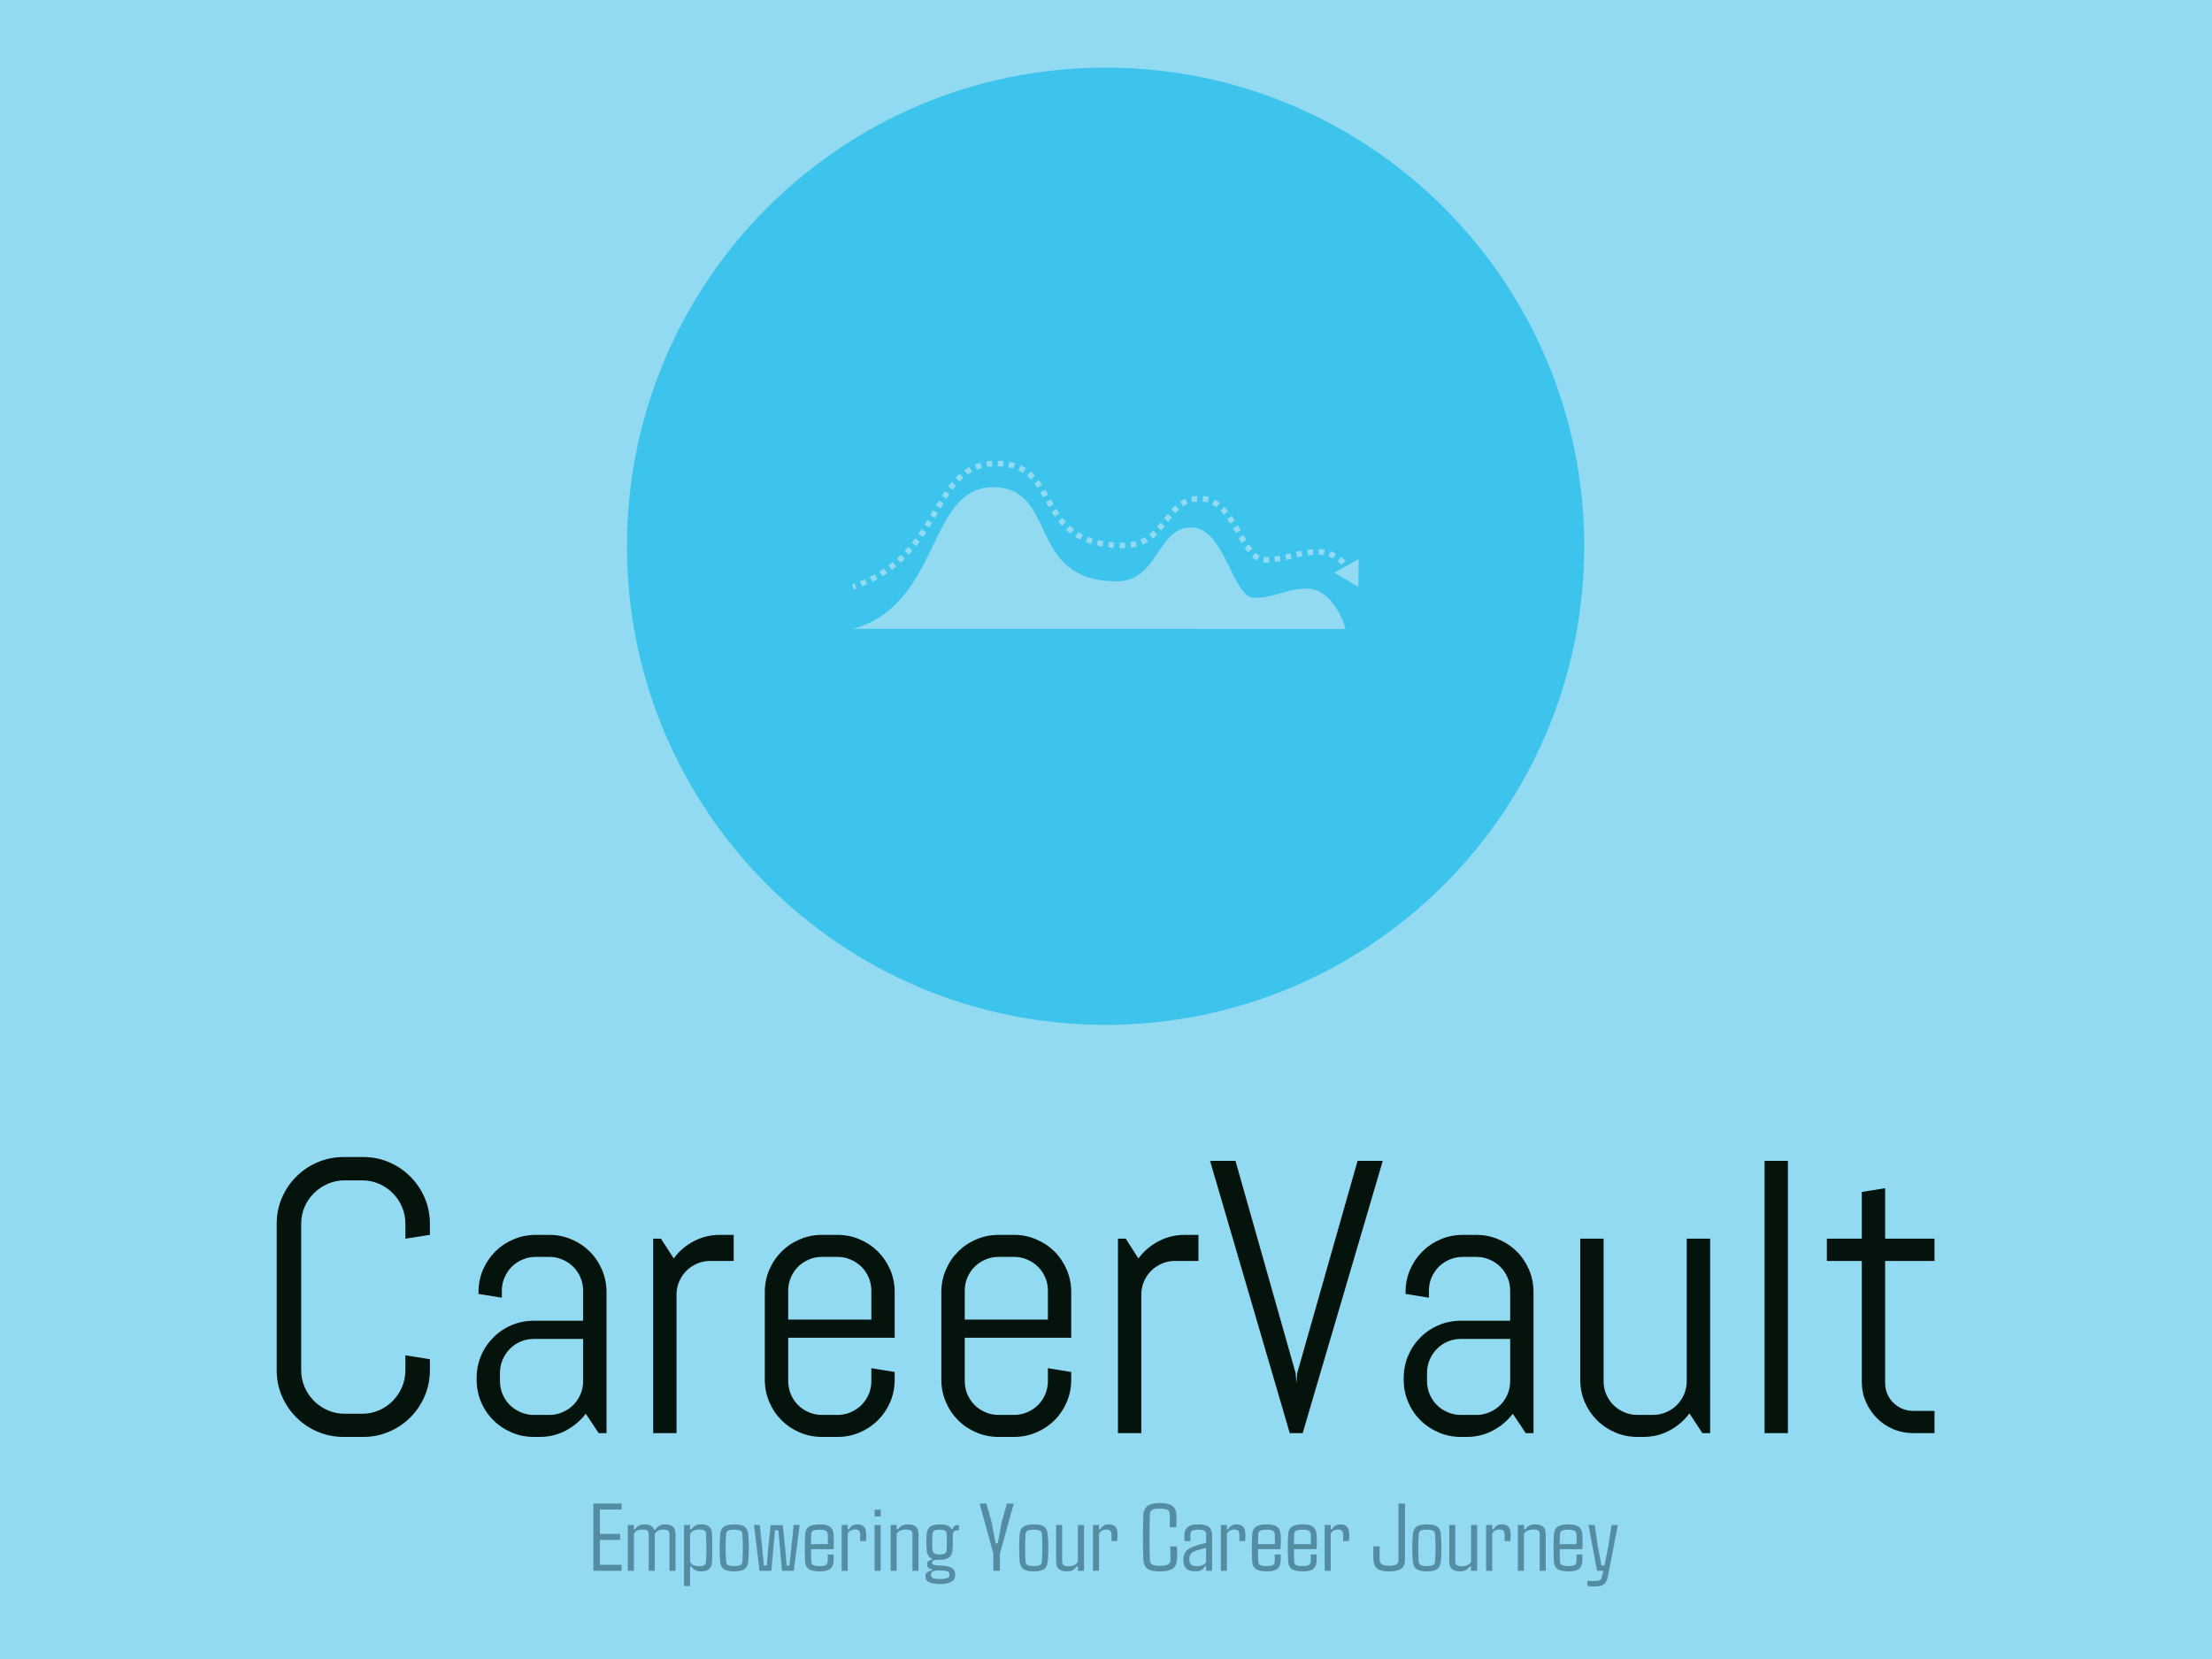 <svg xmlns="http://www.w3.org/2000/svg" version="1.1" xmlns:xlink="http://www.w3.org/1999/xlink" xmlns:svgjs="http://svgjs.dev/svgjs" width="2000" height="1500" viewBox="0 0 2000 1500"><rect width="2000" height="1500" fill="#92daf2"></rect><g transform="matrix(0.75,0,0,0.75,249.638,58.903)"><svg viewBox="0 0 270 248" data-background-color="#92daf2" preserveAspectRatio="xMidYMid meet" height="1837" width="2000" xmlns="http://www.w3.org/2000/svg" xmlns:xlink="http://www.w3.org/1999/xlink"><g id="tight-bounds" transform="matrix(1,0,0,1,0.065,0.4)"><svg viewBox="0 0 269.87 247.2" height="247.2" width="269.87"><g><svg viewBox="0 0 395.52 362.296" height="247.2" width="269.87"><g transform="matrix(1,0,0,1,0,259.858)"><svg viewBox="0 0 395.52 102.437" height="102.437" width="395.52"><g id="textblocktransform"><svg viewBox="0 0 395.52 102.437" height="102.437" width="395.52" id="textblock"><g><svg viewBox="0 0 395.52 66.766" height="66.766" width="395.52"><g transform="matrix(1,0,0,1,0,0)"><svg width="395.52" viewBox="3.49 -35.5 213.16 35.99" height="66.766" data-palette-color="#04140c"><path d="M23.19-8.11L23.19-8.11Q23.19-6.32 22.52-4.76 21.85-3.2 20.68-2.03 19.51-0.85 17.94-0.18 16.38 0.49 14.6 0.49L14.6 0.49 12.11 0.49Q10.33 0.49 8.75-0.18 7.18-0.85 6.01-2.03 4.83-3.2 4.16-4.76 3.49-6.32 3.49-8.11L3.49-8.11 3.49-26.9Q3.49-28.69 4.16-30.25 4.83-31.81 6.01-32.98 7.18-34.16 8.75-34.83 10.33-35.5 12.11-35.5L12.11-35.5 14.6-35.5Q16.38-35.5 17.94-34.83 19.51-34.16 20.68-32.98 21.85-31.81 22.52-30.25 23.19-28.69 23.19-26.9L23.19-26.9 23.19-25.49 20.04-25 20.04-26.9Q20.04-28.08 19.6-29.09 19.17-30.1 18.41-30.86 17.65-31.62 16.64-32.06 15.63-32.5 14.45-32.5L14.45-32.5 12.26-32.5Q11.08-32.5 10.07-32.06 9.06-31.62 8.29-30.86 7.52-30.1 7.08-29.09 6.64-28.08 6.64-26.9L6.64-26.9 6.64-8.11Q6.64-6.93 7.08-5.92 7.52-4.91 8.29-4.14 9.06-3.37 10.07-2.93 11.08-2.49 12.26-2.49L12.26-2.49 14.45-2.49Q15.63-2.49 16.64-2.93 17.65-3.37 18.41-4.14 19.17-4.91 19.6-5.92 20.04-6.93 20.04-8.11L20.04-8.11 20.04-10.01 23.19-9.5 23.19-8.11ZM45.9 0L44.89 0 43.23-2.49Q42.21-1.15 40.67-0.33 39.13 0.49 37.3 0.49L37.3 0.49 36.55 0.49Q35.03 0.49 33.69-0.09 32.35-0.66 31.35-1.66 30.34-2.66 29.77-4 29.2-5.35 29.2-6.86L29.2-6.86 29.2-7.1Q29.2-8.62 29.77-9.96 30.34-11.3 31.35-12.3 32.35-13.31 33.69-13.88 35.03-14.45 36.55-14.45L36.55-14.45 42.89-14.45 42.89-18.31Q42.89-19.21 42.55-20.01 42.21-20.8 41.62-21.39 41.04-21.97 40.24-22.31 39.45-22.66 38.55-22.66L38.55-22.66 36.79-22.66Q35.89-22.66 35.09-22.31 34.3-21.97 33.71-21.39 33.13-20.8 32.79-20.01 32.44-19.21 32.44-18.31L32.44-18.31 32.44-17.41 29.44-17.9 29.44-18.14Q29.44-19.65 30.01-21 30.59-22.34 31.59-23.34 32.59-24.34 33.93-24.91 35.28-25.49 36.79-25.49L36.79-25.49 38.55-25.49Q40.06-25.49 41.4-24.91 42.75-24.34 43.75-23.34 44.75-22.34 45.32-21 45.9-19.65 45.9-18.14L45.9-18.14 45.9 0ZM42.89-6.69L42.89-12.11 36.55-12.11Q35.64-12.11 34.85-11.77 34.06-11.43 33.47-10.83 32.88-10.23 32.54-9.44 32.2-8.64 32.2-7.74L32.2-7.74 32.2-6.69Q32.2-5.79 32.54-4.99 32.88-4.2 33.47-3.61 34.06-3.03 34.85-2.69 35.64-2.34 36.55-2.34L36.55-2.34 38.55-2.34Q39.45-2.34 40.24-2.69 41.04-3.03 41.62-3.61 42.21-4.2 42.55-4.99 42.89-5.79 42.89-6.69L42.89-6.69ZM62.25-22.14L59.25-22.14Q58.34-22.14 57.55-21.8 56.76-21.46 56.17-20.87 55.59-20.29 55.24-19.49 54.9-18.7 54.9-17.8L54.9-17.8 54.9 0 51.9 0 51.9-25 52.9-25 54.54-22.46Q55.56-23.85 57.11-24.67 58.66-25.49 60.49-25.49L60.49-25.49 62.25-25.49 62.25-22.14ZM82.95-6.86L82.95-6.86Q82.95-5.35 82.38-4 81.8-2.66 80.8-1.66 79.8-0.66 78.46-0.09 77.12 0.49 75.6 0.49L75.6 0.49 73.6 0.49Q72.09 0.49 70.74-0.09 69.4-0.66 68.4-1.66 67.4-2.66 66.83-4 66.25-5.35 66.25-6.86L66.25-6.86 66.25-18.14Q66.25-19.65 66.83-21 67.4-22.34 68.4-23.34 69.4-24.34 70.74-24.91 72.09-25.49 73.6-25.49L73.6-25.49 75.6-25.49Q77.12-25.49 78.46-24.91 79.8-24.34 80.8-23.34 81.8-22.34 82.38-21 82.95-19.65 82.95-18.14L82.95-18.14 82.95-12.26 69.26-12.26 69.26-6.69Q69.26-5.79 69.6-4.99 69.94-4.2 70.52-3.61 71.11-3.03 71.9-2.69 72.7-2.34 73.6-2.34L73.6-2.34 75.6-2.34Q76.51-2.34 77.3-2.69 78.09-3.03 78.68-3.61 79.26-4.2 79.61-4.99 79.95-5.79 79.95-6.69L79.95-6.69 79.95-8.35 82.95-7.86 82.95-6.86ZM79.95-14.6L79.95-18.31Q79.95-19.21 79.61-20.01 79.26-20.8 78.68-21.39 78.09-21.97 77.3-22.31 76.51-22.66 75.6-22.66L75.6-22.66 73.6-22.66Q72.7-22.66 71.9-22.31 71.11-21.97 70.52-21.39 69.94-20.8 69.6-20.01 69.26-19.21 69.26-18.31L69.26-18.31 69.26-14.6 79.95-14.6ZM105.65-6.86L105.65-6.86Q105.65-5.35 105.08-4 104.51-2.66 103.51-1.66 102.5-0.66 101.16-0.09 99.82 0.49 98.31 0.49L98.31 0.49 96.3 0.49Q94.79 0.49 93.45-0.09 92.1-0.66 91.1-1.66 90.1-2.66 89.53-4 88.95-5.35 88.95-6.86L88.95-6.86 88.95-18.14Q88.95-19.65 89.53-21 90.1-22.34 91.1-23.34 92.1-24.34 93.45-24.91 94.79-25.49 96.3-25.49L96.3-25.49 98.31-25.49Q99.82-25.49 101.16-24.91 102.5-24.34 103.51-23.34 104.51-22.34 105.08-21 105.65-19.65 105.65-18.14L105.65-18.14 105.65-12.26 91.96-12.26 91.96-6.69Q91.96-5.79 92.3-4.99 92.64-4.2 93.23-3.61 93.81-3.03 94.61-2.69 95.4-2.34 96.3-2.34L96.3-2.34 98.31-2.34Q99.21-2.34 100-2.69 100.8-3.03 101.38-3.61 101.97-4.2 102.31-4.99 102.65-5.79 102.65-6.69L102.65-6.69 102.65-8.35 105.65-7.86 105.65-6.86ZM102.65-14.6L102.65-18.31Q102.65-19.21 102.31-20.01 101.97-20.8 101.38-21.39 100.8-21.97 100-22.31 99.21-22.66 98.31-22.66L98.31-22.66 96.3-22.66Q95.4-22.66 94.61-22.31 93.81-21.97 93.23-21.39 92.64-20.8 92.3-20.01 91.96-19.21 91.96-18.31L91.96-18.31 91.96-14.6 102.65-14.6ZM122.01-22.14L119.01-22.14Q118.1-22.14 117.31-21.8 116.52-21.46 115.93-20.87 115.34-20.29 115-19.49 114.66-18.7 114.66-17.8L114.66-17.8 114.66 0 111.66 0 111.66-25 112.66-25 114.29-22.46Q115.32-23.85 116.87-24.67 118.42-25.49 120.25-25.49L120.25-25.49 122.01-25.49 122.01-22.14ZM126.77-35.01L134.51-7.69 134.6-6.4 134.7-7.69 142.47-35.01 145.71-35.01 135.41 0 133.75 0 123.5-35.01 126.77-35.01ZM165.09 0L164.09 0 162.43-2.49Q161.41-1.15 159.87-0.33 158.33 0.49 156.5 0.49L156.5 0.49 155.74 0.49Q154.23 0.49 152.89-0.09 151.55-0.66 150.54-1.66 149.54-2.66 148.97-4 148.4-5.35 148.4-6.86L148.4-6.86 148.4-7.1Q148.4-8.62 148.97-9.96 149.54-11.3 150.54-12.3 151.55-13.31 152.89-13.88 154.23-14.45 155.74-14.45L155.74-14.45 162.09-14.45 162.09-18.31Q162.09-19.21 161.75-20.01 161.41-20.8 160.82-21.39 160.24-21.97 159.44-22.31 158.65-22.66 157.75-22.66L157.75-22.66 155.99-22.66Q155.09-22.66 154.29-22.31 153.5-21.97 152.91-21.39 152.33-20.8 151.98-20.01 151.64-19.21 151.64-18.31L151.64-18.31 151.64-17.41 148.64-17.9 148.64-18.14Q148.64-19.65 149.21-21 149.79-22.34 150.79-23.34 151.79-24.34 153.13-24.91 154.47-25.49 155.99-25.49L155.99-25.49 157.75-25.49Q159.26-25.49 160.6-24.91 161.95-24.34 162.95-23.34 163.95-22.34 164.52-21 165.09-19.65 165.09-18.14L165.09-18.14 165.09 0ZM162.09-6.69L162.09-12.11 155.74-12.11Q154.84-12.11 154.05-11.77 153.25-11.43 152.67-10.83 152.08-10.23 151.74-9.44 151.4-8.64 151.4-7.74L151.4-7.74 151.4-6.69Q151.4-5.79 151.74-4.99 152.08-4.2 152.67-3.61 153.25-3.03 154.05-2.69 154.84-2.34 155.74-2.34L155.74-2.34 157.75-2.34Q158.65-2.34 159.44-2.69 160.24-3.03 160.82-3.61 161.41-4.2 161.75-4.99 162.09-5.79 162.09-6.69L162.09-6.69ZM187.8 0L186.8 0 185.14-2.54Q184.11-1.15 182.57-0.33 181.03 0.49 179.2 0.49L179.2 0.49 178.45 0.49Q176.93 0.49 175.59-0.09 174.25-0.66 173.25-1.66 172.25-2.66 171.67-4 171.1-5.35 171.1-6.86L171.1-6.86 171.1-25 174.1-25 174.1-6.69Q174.1-5.79 174.44-4.99 174.78-4.2 175.37-3.61 175.96-3.03 176.75-2.69 177.54-2.34 178.45-2.34L178.45-2.34 180.45-2.34Q181.35-2.34 182.15-2.69 182.94-3.03 183.52-3.61 184.11-4.2 184.45-4.99 184.79-5.79 184.79-6.69L184.79-6.69 184.79-25 187.8-25 187.8 0ZM197.8 0L194.8 0 194.8-35.01 197.8-35.01 197.8 0ZM216.65 0L213.92 0Q212.55 0 211.34-0.51 210.13-1.03 209.24-1.93 208.35-2.83 207.82-4.03 207.3-5.22 207.3-6.59L207.3-6.59 207.3-22.14 202.81-22.14 202.81-25 207.3-25 207.3-31.01 210.3-31.49 210.3-25 216.65-25 216.65-22.14 210.3-22.14 210.3-6.45Q210.3-5.69 210.58-5.04 210.86-4.39 211.35-3.91 211.84-3.42 212.5-3.14 213.16-2.86 213.92-2.86L213.92-2.86 216.65-2.86 216.65 0Z" opacity="1" transform="matrix(1,0,0,1,0,0)" fill="#04140c" class="wordmark-text-0" data-fill-palette-color="primary" id="text-0"></path></svg></g></svg></g><g transform="matrix(1,0,0,1,75.544,82.527)"><svg viewBox="0 0 244.431 19.91" height="19.91" width="244.431"><g transform="matrix(1,0,0,1,0,0)"><svg width="244.431" viewBox="2.25 -35.16 531.34 43.29" height="19.91" data-palette-color="#548ca4"><path d="M16.92-3.13L16.92 0 2.25 0 2.25-34.86 16.92-34.86 16.92-31.74 5.64-31.74 5.64-19.14 16.16-19.14 16.16-16.02 5.64-16.02 5.64-3.13 16.92-3.13ZM23.29-19.19L23.29 0 20.14 0 20.14-23.75 23.29-23.75 23.29-21.53 23.9-21.53Q24.73-22.83 25.84-23.45 26.95-24.07 28.9-24.07L28.9-24.07Q32.83-24.07 33.74-21.34L33.74-21.34 34.4-21.34Q35.2-22.61 36.45-23.34 37.69-24.07 39.65-24.07L39.65-24.07Q42.26-24.07 43.55-22.86 44.85-21.66 44.85-18.82L44.85-18.82 44.85 0 41.72 0 41.72-19.09Q41.67-20.31 40.96-20.86 40.26-21.41 38.62-21.41L38.62-21.41Q35.37-21.41 34.1-19.12L34.1-19.12 34.1 0 30.98 0 30.98-19.09Q30.93-20.31 30.22-20.86 29.51-21.41 27.93-21.41L27.93-21.41Q24.46-21.41 23.29-19.19L23.29-19.19ZM52.44-2.25L52.44 7.91 49.29 7.91 49.29-23.75 52.44-23.75 52.44-21.53 53.12-21.53Q53.95-22.83 55.11-23.45 56.27-24.07 58.3-24.07L58.3-24.07Q61.08-24.07 62.41-22.86 63.74-21.66 63.81-18.82L63.81-18.82Q63.89-17.58 63.91-15.81 63.94-14.04 63.94-12.07 63.94-10.11 63.91-8.25 63.89-6.4 63.81-4.96L63.81-4.96Q63.74-2.15 62.35-0.93 60.96 0.29 58.17 0.29L58.17 0.29Q56.34 0.29 55.17-0.31 54-0.9 53.12-2.25L53.12-2.25 52.44-2.25ZM57.29-2.37L57.29-2.37Q60.59-2.37 60.69-4.69L60.69-4.69Q60.88-8.47 60.85-12.16 60.81-15.84 60.69-19.09L60.69-19.09Q60.64-20.31 59.91-20.86 59.17-21.41 57.44-21.41L57.44-21.41Q53.71-21.41 52.44-19.19L52.44-19.19 52.44-4.59Q53.1-3.39 54.23-2.88 55.37-2.37 57.29-2.37ZM75.33 0.29L75.33 0.29Q71.35 0.29 69.72-1.07 68.08-2.44 67.96-5.62L67.96-5.62Q67.81-7.42 67.77-9.63 67.72-11.84 67.77-14.09 67.81-16.33 67.96-18.16L67.96-18.16Q68.08-21.34 69.73-22.71 71.38-24.07 75.33-24.07L75.33-24.07Q79.34-24.07 80.94-22.71 82.54-21.34 82.66-18.16L82.66-18.16Q82.81-16.36 82.85-14.15 82.9-11.94 82.85-9.7 82.81-7.47 82.66-5.62L82.66-5.62Q82.54-2.47 80.94-1.09 79.34 0.29 75.33 0.29ZM75.33-2.44L75.33-2.44Q77.58-2.44 78.53-2.99 79.48-3.54 79.56-4.81L79.56-4.81Q79.8-8.62 79.8-11.89 79.8-15.16 79.56-18.97L79.56-18.97Q79.48-20.26 78.56-20.8 77.63-21.34 75.33-21.34L75.33-21.34Q73.04-21.34 72.1-20.8 71.16-20.26 71.09-18.97L71.09-18.97Q70.87-15.16 70.85-11.88 70.84-8.59 71.09-4.81L71.09-4.81Q71.14-3.54 72.12-2.99 73.11-2.44 75.33-2.44ZM95.4-9.18L94.57 0 88.44 0 85.56-23.75 88.61-23.75 89.81-11.82 90.71-2.71 92.23-2.71 92.91-11.82 94.23-23.68 100.48-23.68 101.75-11.82 102.46-2.71 103.97-2.71 104.92-11.82 106.12-23.75 109.27-23.75 106.22 0 100.09 0 99.28-9.18 98.21-21 96.47-21 95.4-9.18ZM119.67 0.29L119.67 0.29Q115.64 0.29 113.92-0.98 112.19-2.25 112.07-5.13L112.07-5.13Q111.97-6.93 111.94-9.38 111.9-11.82 111.94-14.28 111.97-16.75 112.07-18.58L112.07-18.58Q112.19-21.53 113.96-22.8 115.73-24.07 119.67-24.07L119.67-24.07Q123.38-24.07 125.04-22.83 126.7-21.58 126.87-18.73L126.87-18.73Q126.92-17.87 126.97-15.75 127.01-13.62 126.82-11.23L126.82-11.23 115.12-11.23Q115.12-9.69 115.15-8.11 115.17-6.52 115.25-4.81L115.25-4.81Q115.27-3.47 116.27-2.95 117.27-2.44 119.57-2.44L119.57-2.44Q121.84-2.44 122.77-2.95 123.69-3.47 123.79-4.81L123.79-4.81Q123.86-6.15 123.79-8.47L123.79-8.47 126.82-8.47Q126.94-7.76 126.93-6.82 126.92-5.88 126.87-5.13L126.87-5.13Q126.7-2.25 125.12-0.98 123.55 0.29 119.67 0.29ZM115.12-13.82L115.12-13.82 123.84-13.82Q123.89-15.48 123.89-16.99 123.89-18.51 123.79-19.07L123.79-19.07Q123.69-20.29 122.74-20.81 121.79-21.34 119.67-21.34L119.67-21.34Q117.3-21.34 116.28-20.81 115.27-20.29 115.25-19.07L115.25-19.07Q115.17-17.65 115.14-16.36 115.1-15.06 115.12-13.82ZM134.19-19.19L134.19 0 131.04 0 131.04-23.75 134.19-23.75 134.19-21.53 134.87-21.53Q135.51-22.75 136.56-23.41 137.61-24.07 139.17-24.07L139.17-24.07Q141.51-24.07 142.65-22.84 143.78-21.61 143.78-18.58L143.78-18.58Q143.78-17.92 143.74-17.02 143.69-16.11 143.59-15.41L143.59-15.41 140.56-15.41Q140.61-15.65 140.62-16.26 140.63-16.87 140.65-17.48 140.66-18.09 140.66-18.31L140.66-18.31Q140.66-20.12 140.05-20.76 139.44-21.41 138.1-21.41L138.1-21.41Q135.24-21.41 134.19-19.19L134.19-19.19ZM151.28-31.69L151.28-28.17 148.13-28.17 148.13-31.69 151.28-31.69ZM151.28-23.75L151.28 0 148.1 0 148.1-23.75 151.28-23.75ZM159.57-19.19L159.57 0 156.43 0 156.43-23.75 159.57-23.75 159.57-21.53 160.33-21.53Q161.09-22.75 162.32-23.41 163.55-24.07 165.43-24.07L165.43-24.07Q168.19-24.07 169.54-22.86 170.88-21.66 170.88-18.82L170.88-18.82 170.88 0 167.75 0 167.75-19.09Q167.75-20.31 166.98-20.86 166.22-21.41 164.51-21.41L164.51-21.41Q162.8-21.41 161.5-20.83 160.21-20.24 159.57-19.19L159.57-19.19ZM182.01 6.86L182.01 6.86Q178.69 6.86 176.66 6.03 174.64 5.2 174.51 3.42L174.51 3.42Q174.51 3.22 174.49 2.95 174.46 2.69 174.46 2.39L174.46 2.39Q174.56 1.32 175.55 0.66 176.54 0 177.83-0.15L177.83-0.15 177.83-0.76Q175.42-1.27 175.34-2.86L175.34-2.86Q175.32-3.27 175.34-3.69L175.34-3.69Q175.37-4.52 176.11-5.08 176.86-5.64 177.79-5.74L177.79-5.74 177.79-6.35Q175.25-7.45 175.08-11.21L175.08-11.21Q175-12.67 174.97-13.76 174.93-14.84 174.95-15.95 174.98-17.07 175.08-18.58L175.08-18.58Q175.2-21.48 176.77-22.78 178.35-24.07 181.81-24.07L181.81-24.07Q184.35-24.07 185.84-23.49 187.33-22.9 187.99-21.66L187.99-21.66 188.67-21.66Q188.84-23.75 191.82-23.75L191.82-23.75 191.82-21.02 190.97-21.02Q188.8-21.02 188.7-18.51L188.7-18.51 188.65-16.58Q188.7-15.16 188.7-14.01 188.7-12.87 188.55-11.21L188.55-11.21Q188.43-8.25 186.89-6.98 185.35-5.71 181.81-5.71L181.81-5.71Q179.76-5.74 178.83-5.4 177.91-5.05 177.91-4.27L177.91-4.27 177.91-4.08Q177.96-3.37 178.93-3.08 179.91-2.78 182.18-2.73L182.18-2.73Q185.82-2.64 187.76-1.7 189.7-0.76 189.87 1.42L189.87 1.42 189.87 2.69Q189.7 4.98 187.53 5.92 185.35 6.86 182.01 6.86ZM181.81-8.47L181.81-8.47Q183.77-8.47 184.58-9.01 185.4-9.55 185.48-10.77L185.48-10.77Q185.6-12.5 185.6-14.81 185.6-17.11 185.48-19.02L185.48-19.02Q185.4-20.31 184.57-20.83 183.74-21.34 181.81-21.34L181.81-21.34Q179.88-21.34 179.05-20.81 178.22-20.29 178.13-18.99L178.13-18.99Q177.86-14.36 178.13-10.82L178.13-10.82Q178.22-9.62 179.08-9.05 179.93-8.47 181.81-8.47ZM182.08 4.27L182.08 4.27Q184.18 4.27 185.51 3.88 186.84 3.49 186.94 2.49L186.94 2.49Q186.96 2.22 186.95 1.99 186.94 1.76 186.94 1.51L186.94 1.51Q186.84 0.46 185.54 0.16 184.23-0.15 182.08-0.2L182.08-0.2Q180.01-0.24 178.77 0.12 177.54 0.49 177.42 1.54L177.42 1.54 177.42 2.49Q177.54 3.56 178.79 3.92 180.03 4.27 182.08 4.27ZM213.13-9.01L213.13 0 209.69 0 209.69-9.06 202.56-34.86 206.1-34.86 208.79-25.24 210.91-14.26 212.01-14.26 214.01-25.24 216.7-34.86 220.29-34.86 213.13-9.01ZM230.66 0.29L230.66 0.29Q226.68 0.29 225.04-1.07 223.41-2.44 223.29-5.62L223.29-5.62Q223.14-7.42 223.09-9.63 223.04-11.84 223.09-14.09 223.14-16.33 223.29-18.16L223.29-18.16Q223.41-21.34 225.06-22.71 226.7-24.07 230.66-24.07L230.66-24.07Q234.66-24.07 236.26-22.71 237.86-21.34 237.98-18.16L237.98-18.16Q238.13-16.36 238.18-14.15 238.23-11.94 238.18-9.7 238.13-7.47 237.98-5.62L237.98-5.62Q237.86-2.47 236.26-1.09 234.66 0.29 230.66 0.29ZM230.66-2.44L230.66-2.44Q232.9-2.44 233.86-2.99 234.81-3.54 234.88-4.81L234.88-4.81Q235.13-8.62 235.13-11.89 235.13-15.16 234.88-18.97L234.88-18.97Q234.81-20.26 233.88-20.8 232.95-21.34 230.66-21.34L230.66-21.34Q228.36-21.34 227.42-20.8 226.48-20.26 226.41-18.97L226.41-18.97Q226.19-15.16 226.18-11.88 226.17-8.59 226.41-4.81L226.41-4.81Q226.46-3.54 227.45-2.99 228.44-2.44 230.66-2.44ZM247.75 0.29L247.75 0.29Q245.01 0.29 243.63-0.93 242.25-2.15 242.25-4.96L242.25-4.96 242.25-23.75 245.38-23.75 245.38-4.69Q245.38-3.49 246.13-2.93 246.89-2.37 248.6-2.37L248.6-2.37Q250.33-2.37 251.64-2.95 252.95-3.54 253.56-4.59L253.56-4.59 253.56-23.75 256.73-23.75 256.73 0 253.56 0 253.56-2.25 252.9-2.25Q251.29 0.29 247.75 0.29ZM264.52-19.19L264.52 0 261.37 0 261.37-23.75 264.52-23.75 264.52-21.53 265.2-21.53Q265.83-22.75 266.88-23.41 267.93-24.07 269.5-24.07L269.5-24.07Q271.84-24.07 272.98-22.84 274.11-21.61 274.11-18.58L274.11-18.58Q274.11-17.92 274.06-17.02 274.01-16.11 273.92-15.41L273.92-15.41 270.89-15.41Q270.94-15.65 270.95-16.26 270.96-16.87 270.97-17.48 270.99-18.09 270.99-18.31L270.99-18.31Q270.99-20.12 270.38-20.76 269.76-21.41 268.42-21.41L268.42-21.41Q265.57-21.41 264.52-19.19L264.52-19.19ZM295.96 0.32L295.96 0.32Q291.49 0.32 289.56-1.12 287.63-2.56 287.51-5.88L287.51-5.88Q287.07-17.43 287.51-28.98L287.51-28.98Q287.63-32.01 289.58-33.58 291.54-35.16 295.91-35.16L295.91-35.16Q300.42-35.16 302.49-33.72 304.55-32.28 304.65-28.96L304.65-28.96Q304.7-28.15 304.7-26.97 304.7-25.78 304.66-24.6 304.62-23.41 304.6-22.58L304.6-22.58 301.21-22.58Q301.25-24.17 301.27-26.05 301.28-27.93 301.21-29.52L301.21-29.52Q301.18-30.98 300-31.62 298.81-32.25 295.91-32.25L295.91-32.25Q293.25-32.25 292.11-31.62 290.98-30.98 290.9-29.52L290.9-29.52Q290.51-17.43 290.9-5.32L290.9-5.32Q290.98-3.88 292.11-3.23 293.25-2.59 295.96-2.59L295.96-2.59Q299.01-2.59 300.24-3.23 301.47-3.88 301.55-5.32L301.55-5.32Q301.62-7.03 301.56-9 301.5-10.96 301.42-12.67L301.42-12.67 304.89-12.67Q305.01-10.96 305.04-9.29 305.06-7.62 304.94-5.88L304.94-5.88Q304.79-2.56 302.71-1.12 300.62 0.32 295.96 0.32ZM314.39 0.27L314.39 0.27Q311.41 0.27 309.98-0.9 308.55-2.08 308.31-4.57L308.31-4.57Q308.28-5.05 308.25-5.54 308.21-6.03 308.26-6.49L308.26-6.49Q308.43-8.67 309.63-10.14 310.82-11.62 314.17-12.84L314.17-12.84Q315.53-13.33 317.05-13.72 318.56-14.11 320.05-14.48L320.05-14.48 320.05-18.99Q320.05-20.19 319.15-20.76 318.24-21.34 316-21.34L316-21.34Q314.04-21.34 313.03-20.85 312.02-20.36 311.92-19.07L311.92-19.07Q311.87-18.46 311.87-17.32 311.87-16.19 311.92-15.41L311.92-15.41 308.87-15.41Q308.82-16.02 308.77-16.99 308.72-17.97 308.8-18.73L308.8-18.73Q308.92-21.56 310.64-22.81 312.36-24.07 316.12-24.07L316.12-24.07Q320.05-24.07 321.58-22.71 323.1-21.34 323.13-18.21L323.13-18.21 323.13 0 320.05 0 320.05-2.25 319.37-2.25Q318.76-1.03 317.62-0.38 316.49 0.27 314.39 0.27ZM315.17-2.37L315.17-2.37Q318.68-2.37 320.03-4.47L320.03-4.47 320.03-11.87Q318.85-11.62 317.62-11.29 316.39-10.96 314.73-10.4L314.73-10.4Q312.75-9.67 312.09-8.72 311.43-7.76 311.33-6.49L311.33-6.49Q311.36-6.13 311.37-5.7 311.38-5.27 311.43-4.81L311.43-4.81Q311.6-3.64 312.6-3 313.6-2.37 315.17-2.37ZM330.84-19.19L330.84 0 327.69 0 327.69-23.75 330.84-23.75 330.84-21.53 331.52-21.53Q332.16-22.75 333.21-23.41 334.26-24.07 335.82-24.07L335.82-24.07Q338.16-24.07 339.3-22.84 340.43-21.61 340.43-18.58L340.43-18.58Q340.43-17.92 340.38-17.02 340.34-16.11 340.24-15.41L340.24-15.41 337.21-15.41Q337.26-15.65 337.27-16.26 337.28-16.87 337.3-17.48 337.31-18.09 337.31-18.31L337.31-18.31Q337.31-20.12 336.7-20.76 336.09-21.41 334.75-21.41L334.75-21.41Q331.89-21.41 330.84-19.19L330.84-19.19ZM351.52 0.29L351.52 0.29Q347.49 0.29 345.77-0.98 344.04-2.25 343.92-5.13L343.92-5.13Q343.82-6.93 343.79-9.38 343.75-11.82 343.79-14.28 343.82-16.75 343.92-18.58L343.92-18.58Q344.04-21.53 345.81-22.8 347.58-24.07 351.52-24.07L351.52-24.07Q355.23-24.07 356.89-22.83 358.55-21.58 358.72-18.73L358.72-18.73Q358.77-17.87 358.81-15.75 358.86-13.62 358.67-11.23L358.67-11.23 346.97-11.23Q346.97-9.69 347-8.11 347.02-6.52 347.1-4.81L347.1-4.81Q347.12-3.47 348.12-2.95 349.12-2.44 351.42-2.44L351.42-2.44Q353.69-2.44 354.62-2.95 355.54-3.47 355.64-4.81L355.64-4.81Q355.71-6.15 355.64-8.47L355.64-8.47 358.67-8.47Q358.79-7.76 358.78-6.82 358.77-5.88 358.72-5.13L358.72-5.13Q358.55-2.25 356.97-0.98 355.4 0.29 351.52 0.29ZM346.97-13.82L346.97-13.82 355.69-13.82Q355.74-15.48 355.74-16.99 355.74-18.51 355.64-19.07L355.64-19.07Q355.54-20.29 354.59-20.81 353.64-21.34 351.52-21.34L351.52-21.34Q349.15-21.34 348.13-20.81 347.12-20.29 347.1-19.07L347.1-19.07Q347.02-17.65 346.99-16.36 346.95-15.06 346.97-13.82ZM370.16 0.29L370.16 0.29Q366.14 0.29 364.42-0.98 362.69-2.25 362.57-5.13L362.57-5.13Q362.47-6.93 362.44-9.38 362.4-11.82 362.44-14.28 362.47-16.75 362.57-18.58L362.57-18.58Q362.69-21.53 364.46-22.8 366.23-24.07 370.16-24.07L370.16-24.07Q373.88-24.07 375.54-22.83 377.2-21.58 377.37-18.73L377.37-18.73Q377.42-17.87 377.46-15.75 377.51-13.62 377.32-11.23L377.32-11.23 365.62-11.23Q365.62-9.69 365.65-8.11 365.67-6.52 365.75-4.81L365.75-4.81Q365.77-3.47 366.77-2.95 367.77-2.44 370.07-2.44L370.07-2.44Q372.34-2.44 373.27-2.95 374.19-3.47 374.29-4.81L374.29-4.81Q374.36-6.15 374.29-8.47L374.29-8.47 377.32-8.47Q377.44-7.76 377.43-6.82 377.42-5.88 377.37-5.13L377.37-5.13Q377.2-2.25 375.62-0.98 374.05 0.29 370.16 0.29ZM365.62-13.82L365.62-13.82 374.34-13.82Q374.39-15.48 374.39-16.99 374.39-18.51 374.29-19.07L374.29-19.07Q374.19-20.29 373.24-20.81 372.29-21.34 370.16-21.34L370.16-21.34Q367.8-21.34 366.78-20.81 365.77-20.29 365.75-19.07L365.75-19.07Q365.67-17.65 365.64-16.36 365.6-15.06 365.62-13.82ZM384.69-19.19L384.69 0 381.54 0 381.54-23.75 384.69-23.75 384.69-21.53 385.37-21.53Q386.01-22.75 387.06-23.41 388.11-24.07 389.67-24.07L389.67-24.07Q392.01-24.07 393.15-22.84 394.28-21.61 394.28-18.58L394.28-18.58Q394.28-17.92 394.23-17.02 394.19-16.11 394.09-15.41L394.09-15.41 391.06-15.41Q391.11-15.65 391.12-16.26 391.13-16.87 391.15-17.48 391.16-18.09 391.16-18.31L391.16-18.31Q391.16-20.12 390.55-20.76 389.94-21.41 388.59-21.41L388.59-21.41Q385.74-21.41 384.69-19.19L384.69-19.19ZM415.03 0.32L415.03 0.32Q410.61 0.32 408.78-1.14 406.95-2.59 406.8-5.93L406.8-5.93Q406.66-9.3 406.8-12.7L406.8-12.7 410.1-12.7Q410-10.99 410-9.02 410-7.06 410.1-5.37L410.1-5.37Q410.22-3.96 411.32-3.28 412.42-2.61 415.03-2.61L415.03-2.61Q417.57-2.61 418.69-3.28 419.82-3.96 419.82-5.37L419.82-5.37 419.82-34.86 423.21-34.86 423.21-5.93Q423.21-2.59 421.34-1.14 419.47 0.32 415.03 0.32ZM434.56 0.29L434.56 0.29Q430.58 0.29 428.94-1.07 427.31-2.44 427.19-5.62L427.19-5.62Q427.04-7.42 426.99-9.63 426.94-11.84 426.99-14.09 427.04-16.33 427.19-18.16L427.19-18.16Q427.31-21.34 428.96-22.71 430.6-24.07 434.56-24.07L434.56-24.07Q438.56-24.07 440.16-22.71 441.76-21.34 441.88-18.16L441.88-18.16Q442.03-16.36 442.08-14.15 442.13-11.94 442.08-9.7 442.03-7.47 441.88-5.62L441.88-5.62Q441.76-2.47 440.16-1.09 438.56 0.29 434.56 0.29ZM434.56-2.44L434.56-2.44Q436.81-2.44 437.76-2.99 438.71-3.54 438.78-4.81L438.78-4.81Q439.03-8.62 439.03-11.89 439.03-15.16 438.78-18.97L438.78-18.97Q438.71-20.26 437.78-20.8 436.85-21.34 434.56-21.34L434.56-21.34Q432.26-21.34 431.32-20.8 430.38-20.26 430.31-18.97L430.31-18.97Q430.09-15.16 430.08-11.88 430.07-8.59 430.31-4.81L430.31-4.81Q430.36-3.54 431.35-2.99 432.34-2.44 434.56-2.44ZM451.65 0.29L451.65 0.29Q448.91 0.29 447.53-0.93 446.15-2.15 446.15-4.96L446.15-4.96 446.15-23.75 449.28-23.75 449.28-4.69Q449.28-3.49 450.04-2.93 450.79-2.37 452.5-2.37L452.5-2.37Q454.23-2.37 455.54-2.95 456.85-3.54 457.46-4.59L457.46-4.59 457.46-23.75 460.63-23.75 460.63 0 457.46 0 457.46-2.25 456.8-2.25Q455.19 0.29 451.65 0.29ZM468.42-19.19L468.42 0 465.27 0 465.27-23.75 468.42-23.75 468.42-21.53 469.1-21.53Q469.73-22.75 470.78-23.41 471.83-24.07 473.4-24.07L473.4-24.07Q475.74-24.07 476.88-22.84 478.01-21.61 478.01-18.58L478.01-18.58Q478.01-17.92 477.96-17.02 477.91-16.11 477.82-15.41L477.82-15.41 474.79-15.41Q474.84-15.65 474.85-16.26 474.86-16.87 474.87-17.48 474.89-18.09 474.89-18.31L474.89-18.31Q474.89-20.12 474.28-20.76 473.67-21.41 472.32-21.41L472.32-21.41Q469.47-21.41 468.42-19.19L468.42-19.19ZM484.89-19.19L484.89 0 481.74 0 481.74-23.75 484.89-23.75 484.89-21.53 485.65-21.53Q486.41-22.75 487.64-23.41 488.87-24.07 490.75-24.07L490.75-24.07Q493.51-24.07 494.85-22.86 496.2-21.66 496.2-18.82L496.2-18.82 496.2 0 493.07 0 493.07-19.09Q493.07-20.31 492.3-20.86 491.53-21.41 489.83-21.41L489.83-21.41Q488.12-21.41 486.82-20.83 485.53-20.24 484.89-19.19L484.89-19.19ZM507.99 0.29L507.99 0.29Q503.96 0.29 502.24-0.98 500.52-2.25 500.39-5.13L500.39-5.13Q500.3-6.93 500.26-9.38 500.22-11.82 500.26-14.28 500.3-16.75 500.39-18.58L500.39-18.58Q500.52-21.53 502.29-22.8 504.06-24.07 507.99-24.07L507.99-24.07Q511.7-24.07 513.36-22.83 515.02-21.58 515.19-18.73L515.19-18.73Q515.24-17.87 515.29-15.75 515.34-13.62 515.14-11.23L515.14-11.23 503.45-11.23Q503.45-9.69 503.47-8.11 503.49-6.52 503.57-4.81L503.57-4.81Q503.59-3.47 504.59-2.95 505.59-2.44 507.89-2.44L507.89-2.44Q510.16-2.44 511.09-2.95 512.01-3.47 512.11-4.81L512.11-4.81Q512.19-6.15 512.11-8.47L512.11-8.47 515.14-8.47Q515.26-7.76 515.25-6.82 515.24-5.88 515.19-5.13L515.19-5.13Q515.02-2.25 513.44-0.98 511.87 0.29 507.99 0.29ZM503.45-13.82L503.45-13.82 512.16-13.82Q512.21-15.48 512.21-16.99 512.21-18.51 512.11-19.07L512.11-19.07Q512.01-20.29 511.06-20.81 510.11-21.34 507.99-21.34L507.99-21.34Q505.62-21.34 504.61-20.81 503.59-20.29 503.57-19.07L503.57-19.07Q503.49-17.65 503.46-16.36 503.42-15.06 503.45-13.82ZM521.49 8.13L521.49 8.13Q520.7 8.13 519.62 8.06 518.53 7.98 517.82 7.91L517.82 7.91 517.82 5.2Q519.34 5.32 521.39 5.32L521.39 5.32Q523.56 5.32 524.33 4.8 525.1 4.27 525.37 2.95L525.37 2.95 526.07 0 522.78 0 518.38-23.75 521.61-23.75 523.24-12.43 525.12-2.71 526.61-2.71 528.61-12.43 530.35-23.75 533.59-23.75 528.47 2.71Q528 5.59 526.51 6.86 525.03 8.13 521.49 8.13Z" opacity="1" transform="matrix(1,0,0,1,0,0)" fill="#548ca4" class="slogan-text-1" data-fill-palette-color="secondary" id="text-1"></path></svg></g></svg></g></svg></g></svg></g><g transform="matrix(1,0,0,1,83.592,0)"><svg viewBox="0 0 228.335 228.335" height="228.335" width="228.335"><g><svg></svg></g><g id="icon-0"><svg viewBox="0 0 228.335 228.335" height="228.335" width="228.335"><g><path d="M0 114.168c0-63.053 51.115-114.168 114.168-114.168 63.053 0 114.168 51.115 114.167 114.168 0 63.053-51.115 114.168-114.167 114.167-63.053 0-114.168-51.115-114.168-114.167zM114.168 222.314c59.728 0 108.147-48.419 108.146-108.146 0-59.728-48.419-108.147-108.146-108.147-59.728 0-108.147 48.419-108.147 108.147 0 59.728 48.419 108.147 108.147 108.146z" data-fill-palette-color="accent" fill="#3cc4ec" stroke="transparent"></path><ellipse rx="113.026" ry="113.026" cx="114.168" cy="114.168" fill="#3cc4ec" stroke="transparent" stroke-width="0" fill-opacity="1" data-fill-palette-color="accent"></ellipse></g><g transform="matrix(1,0,0,1,47.178,47.178)"><svg viewBox="0 0 133.979 133.979" height="133.979" width="133.979"><g><svg xmlns="http://www.w3.org/2000/svg" xmlns:xlink="http://www.w3.org/1999/xlink" version="1.1" x="0" y="0" viewBox="0 0 100 100" enable-background="new 0 0 100 100" xml:space="preserve" height="133.979" width="133.979" class="icon-dxe-0" data-fill-palette-color="quaternary" id="dxe-0"><g fill="#92daf2" data-fill-palette-color="quaternary"><g fill="#92daf2" data-fill-palette-color="quaternary"><path d="M92.727 64.732C92.149 62.505 89.838 57.553 85.883 57.553 81.93 57.553 80.381 59.176 76.457 59.176 72.535 59.176 71.289 46.657 65.207 46.657S59.43 56.244 51.978 56.244C35.833 56.244 41.64 39.49 29.933 39.49S20.668 60.5 5 64.71" fill="#92daf2" data-fill-palette-color="quaternary"></path></g><g fill="#92daf2" data-fill-palette-color="quaternary"><g fill="#92daf2" data-fill-palette-color="quaternary"><g fill="#92daf2" data-fill-palette-color="quaternary"><path fill="none" stroke="#92daf2" stroke-miterlimit="10" d="M93.336 54.078A10 10 0 0 0 93.027 53.685"></path><path fill="none" stroke="#92daf2" stroke-miterlimit="10" stroke-dasharray="0.994,0.994" d="M92.358 52.953C91.232 51.847 89.77 51.006 87.98 51.006 83.923 51.006 82.334 52.42 78.31 52.42 74.285 52.42 73.005 41.512 66.767 41.512S60.839 49.866 53.197 49.866C36.633 49.866 42.592 35.267 30.58 35.267 18.803 35.267 21.553 51.039 5.944 56.905"></path><path fill="none" stroke="#92daf2" stroke-miterlimit="10" d="M5.475 57.077C5.318 57.132 5.16 57.187 5 57.24"></path><g fill="#92daf2" data-fill-palette-color="quaternary"><polygon points="95.067,52.274 95,57.26 90.717,54.709      " fill="#92daf2" data-fill-palette-color="quaternary"></polygon></g></g></g></g></g></svg></g></svg></g></svg></g></svg></g><g></g></svg></g><defs></defs></svg><rect width="269.87" height="247.2" fill="none" stroke="none" visibility="hidden"></rect></g></svg></g></svg>